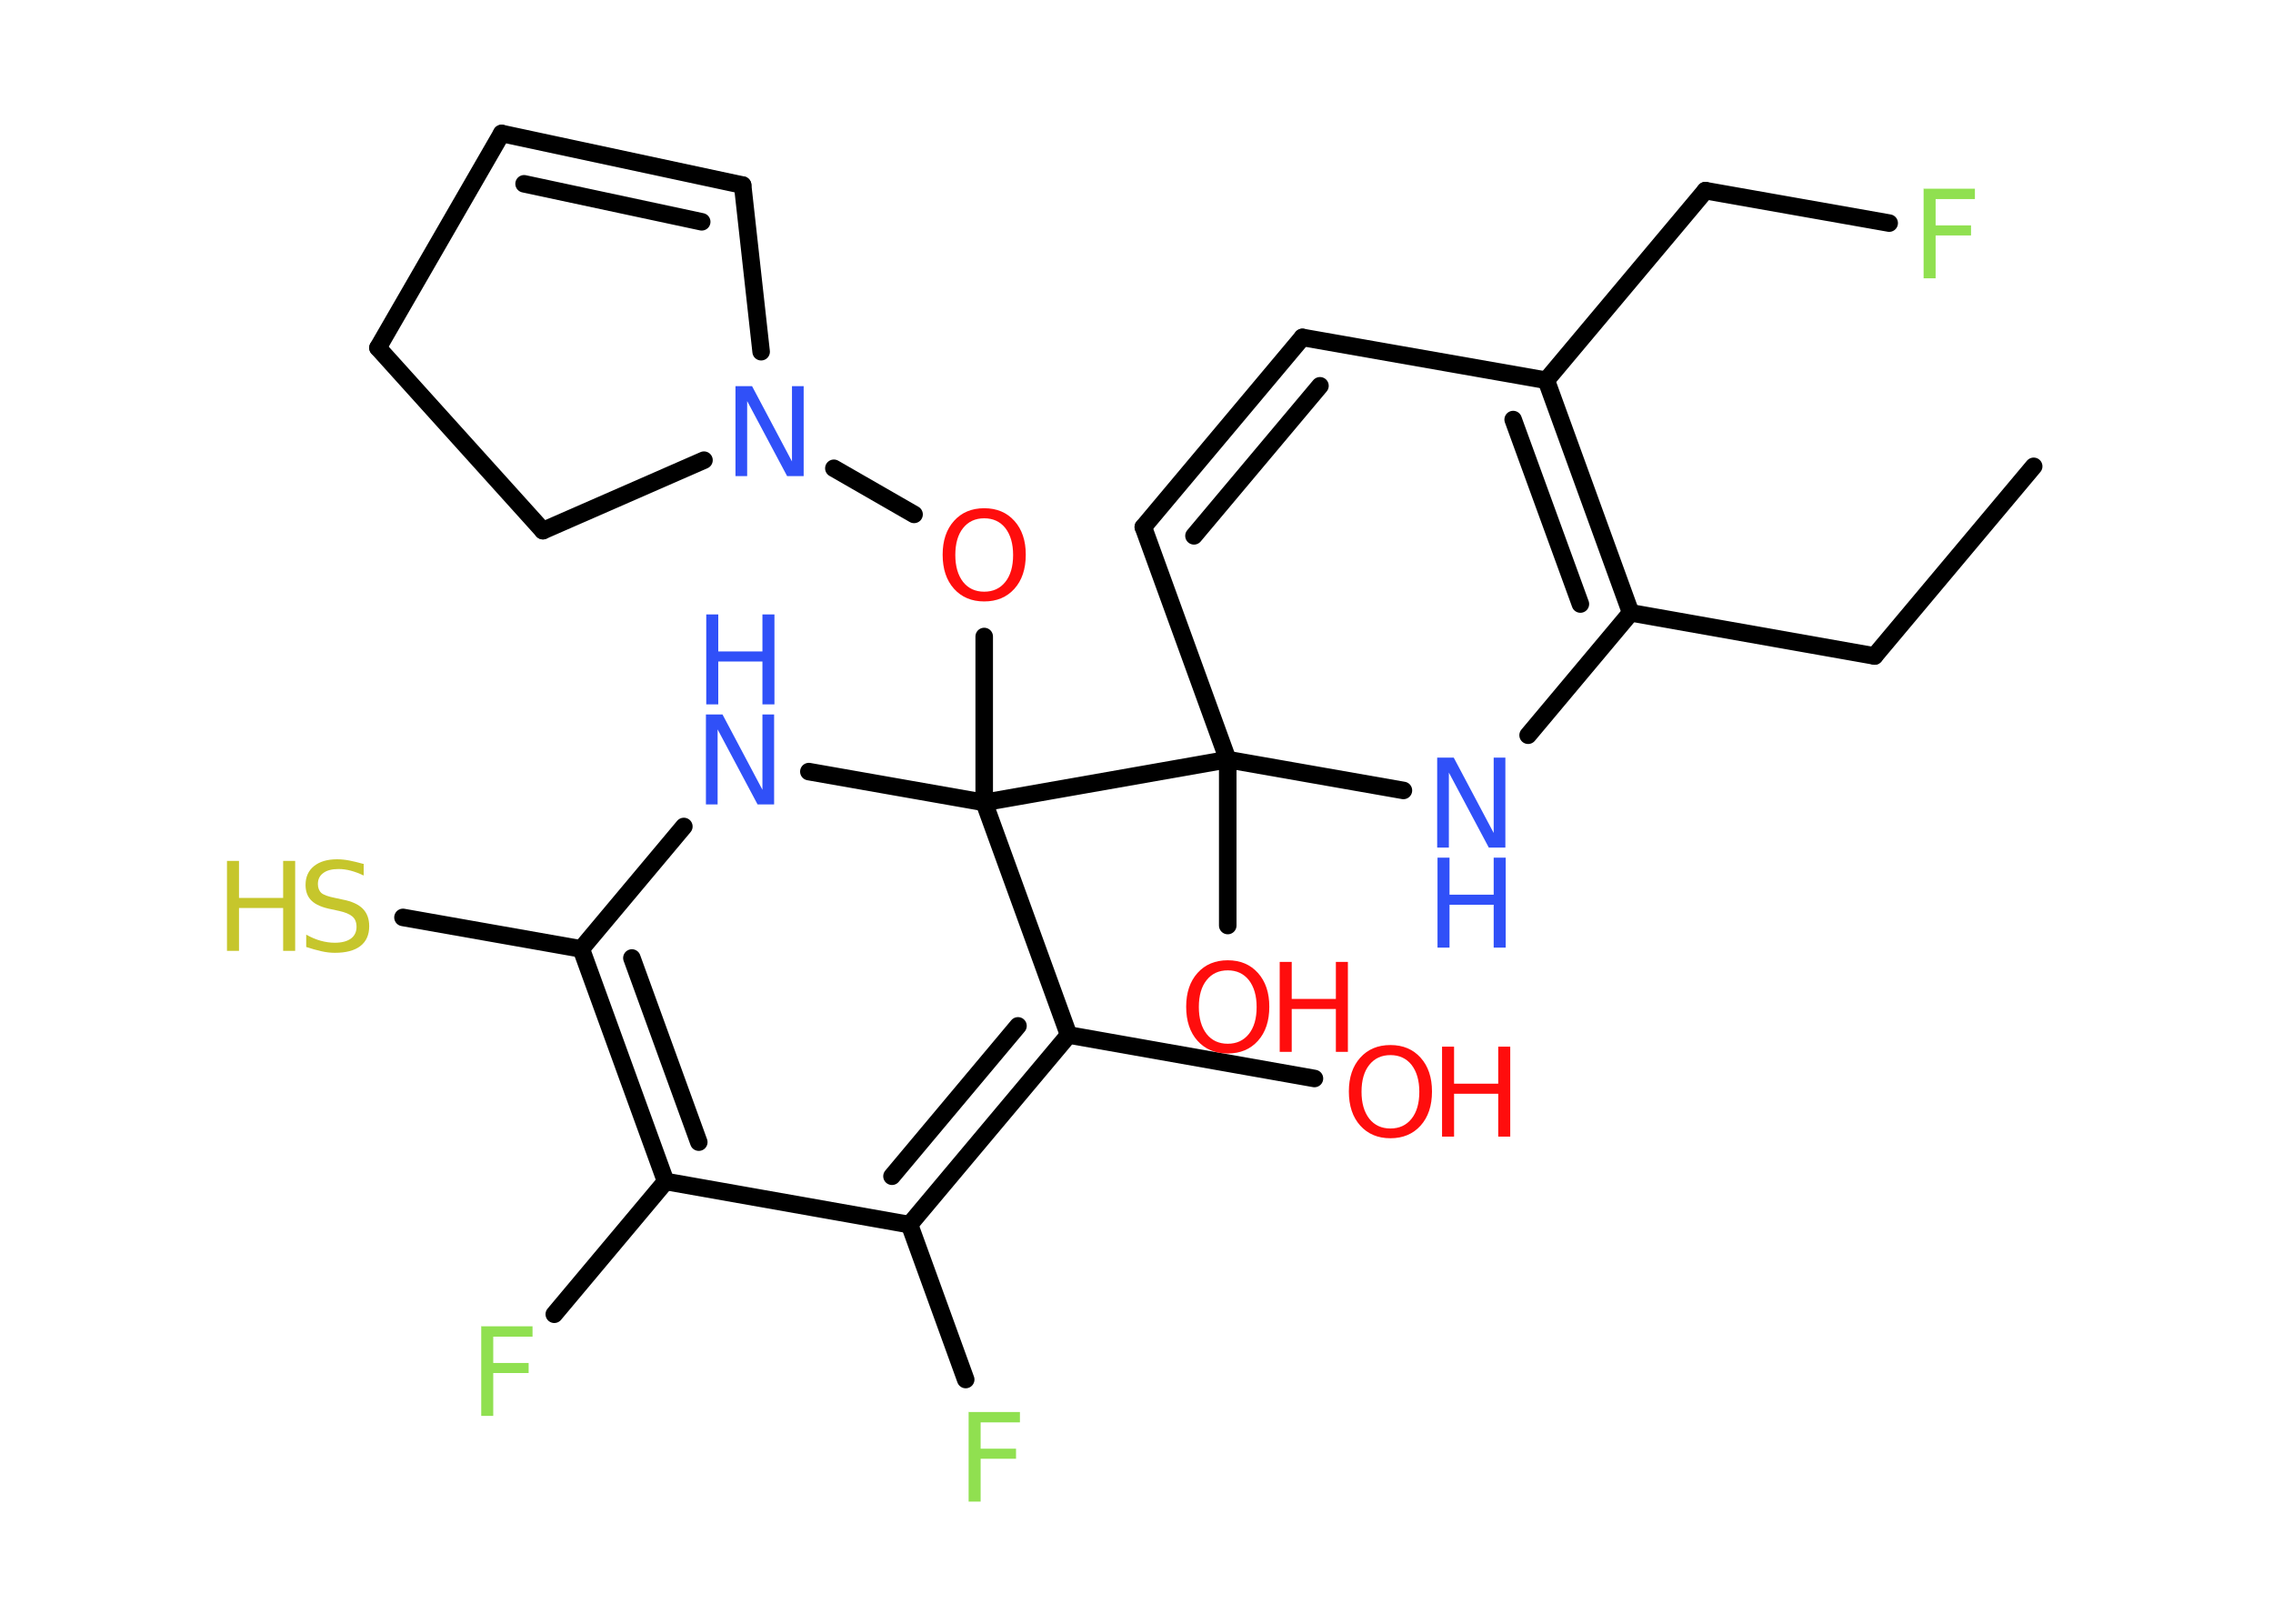 <?xml version='1.0' encoding='UTF-8'?>
<!DOCTYPE svg PUBLIC "-//W3C//DTD SVG 1.1//EN" "http://www.w3.org/Graphics/SVG/1.1/DTD/svg11.dtd">
<svg version='1.2' xmlns='http://www.w3.org/2000/svg' xmlns:xlink='http://www.w3.org/1999/xlink' width='70.0mm' height='50.0mm' viewBox='0 0 70.0 50.0'>
  <desc>Generated by the Chemistry Development Kit (http://github.com/cdk)</desc>
  <g stroke-linecap='round' stroke-linejoin='round' stroke='#000000' stroke-width='.54' fill='#FF0D0D'>
    <rect x='.0' y='.0' width='70.0' height='50.0' fill='#FFFFFF' stroke='none'/>
    <g id='mol1' class='mol'>
      <line id='mol1bnd1' class='bond' x1='62.63' y1='14.36' x2='57.73' y2='20.2'/>
      <line id='mol1bnd2' class='bond' x1='57.73' y1='20.2' x2='50.22' y2='18.87'/>
      <g id='mol1bnd3' class='bond'>
        <line x1='50.22' y1='18.87' x2='47.62' y2='11.71'/>
        <line x1='48.67' y1='18.6' x2='46.6' y2='12.92'/>
      </g>
      <line id='mol1bnd4' class='bond' x1='47.62' y1='11.71' x2='52.52' y2='5.87'/>
      <line id='mol1bnd5' class='bond' x1='52.52' y1='5.87' x2='58.18' y2='6.87'/>
      <line id='mol1bnd6' class='bond' x1='47.62' y1='11.71' x2='40.11' y2='10.39'/>
      <g id='mol1bnd7' class='bond'>
        <line x1='40.11' y1='10.39' x2='35.21' y2='16.23'/>
        <line x1='40.65' y1='11.88' x2='36.77' y2='16.5'/>
      </g>
      <line id='mol1bnd8' class='bond' x1='35.21' y1='16.23' x2='37.81' y2='23.39'/>
      <line id='mol1bnd9' class='bond' x1='37.81' y1='23.39' x2='37.81' y2='28.5'/>
      <line id='mol1bnd10' class='bond' x1='37.81' y1='23.39' x2='30.31' y2='24.71'/>
      <line id='mol1bnd11' class='bond' x1='30.31' y1='24.71' x2='30.31' y2='19.6'/>
      <line id='mol1bnd12' class='bond' x1='28.15' y1='15.84' x2='25.68' y2='14.42'/>
      <line id='mol1bnd13' class='bond' x1='23.44' y1='10.83' x2='22.87' y2='5.7'/>
      <g id='mol1bnd14' class='bond'>
        <line x1='22.87' y1='5.7' x2='15.45' y2='4.11'/>
        <line x1='21.61' y1='6.83' x2='16.14' y2='5.66'/>
      </g>
      <line id='mol1bnd15' class='bond' x1='15.45' y1='4.11' x2='11.64' y2='10.71'/>
      <line id='mol1bnd16' class='bond' x1='11.64' y1='10.71' x2='16.72' y2='16.34'/>
      <line id='mol1bnd17' class='bond' x1='21.68' y1='14.17' x2='16.72' y2='16.34'/>
      <line id='mol1bnd18' class='bond' x1='30.31' y1='24.71' x2='24.91' y2='23.76'/>
      <line id='mol1bnd19' class='bond' x1='21.06' y1='25.45' x2='17.9' y2='29.22'/>
      <line id='mol1bnd20' class='bond' x1='17.9' y1='29.22' x2='12.41' y2='28.25'/>
      <g id='mol1bnd21' class='bond'>
        <line x1='17.9' y1='29.22' x2='20.5' y2='36.38'/>
        <line x1='19.46' y1='29.5' x2='21.52' y2='35.17'/>
      </g>
      <line id='mol1bnd22' class='bond' x1='20.5' y1='36.38' x2='17.07' y2='40.47'/>
      <line id='mol1bnd23' class='bond' x1='20.5' y1='36.38' x2='28.01' y2='37.71'/>
      <line id='mol1bnd24' class='bond' x1='28.01' y1='37.71' x2='29.74' y2='42.48'/>
      <g id='mol1bnd25' class='bond'>
        <line x1='28.01' y1='37.71' x2='32.91' y2='31.87'/>
        <line x1='27.47' y1='36.22' x2='31.35' y2='31.59'/>
      </g>
      <line id='mol1bnd26' class='bond' x1='30.31' y1='24.71' x2='32.91' y2='31.87'/>
      <line id='mol1bnd27' class='bond' x1='32.91' y1='31.87' x2='40.48' y2='33.21'/>
      <line id='mol1bnd28' class='bond' x1='37.81' y1='23.39' x2='43.22' y2='24.34'/>
      <line id='mol1bnd29' class='bond' x1='50.22' y1='18.87' x2='47.06' y2='22.64'/>
      <path id='mol1atm6' class='atom' d='M59.23 5.81h1.59v.32h-1.21v.81h1.09v.31h-1.09v1.32h-.37v-2.77z' stroke='none' fill='#90E050'/>
      <g id='mol1atm10' class='atom'>
        <path d='M37.81 29.88q-.41 .0 -.65 .3q-.24 .3 -.24 .83q.0 .52 .24 .83q.24 .3 .65 .3q.41 .0 .65 -.3q.24 -.3 .24 -.83q.0 -.52 -.24 -.83q-.24 -.3 -.65 -.3zM37.81 29.57q.58 .0 .93 .39q.35 .39 .35 1.04q.0 .66 -.35 1.05q-.35 .39 -.93 .39q-.58 .0 -.93 -.39q-.35 -.39 -.35 -1.05q.0 -.65 .35 -1.04q.35 -.39 .93 -.39z' stroke='none'/>
        <path d='M39.41 29.62h.37v1.14h1.36v-1.14h.37v2.77h-.37v-1.32h-1.36v1.32h-.37v-2.77z' stroke='none'/>
      </g>
      <path id='mol1atm12' class='atom' d='M30.31 15.96q-.41 .0 -.65 .3q-.24 .3 -.24 .83q.0 .52 .24 .83q.24 .3 .65 .3q.41 .0 .65 -.3q.24 -.3 .24 -.83q.0 -.52 -.24 -.83q-.24 -.3 -.65 -.3zM30.31 15.65q.58 .0 .93 .39q.35 .39 .35 1.04q.0 .66 -.35 1.05q-.35 .39 -.93 .39q-.58 .0 -.93 -.39q-.35 -.39 -.35 -1.05q.0 -.65 .35 -1.04q.35 -.39 .93 -.39z' stroke='none'/>
      <path id='mol1atm13' class='atom' d='M22.66 11.89h.5l1.23 2.32v-2.32h.36v2.77h-.51l-1.23 -2.31v2.31h-.36v-2.77z' stroke='none' fill='#3050F8'/>
      <g id='mol1atm18' class='atom'>
        <path d='M21.75 22.0h.5l1.23 2.32v-2.32h.36v2.77h-.51l-1.23 -2.31v2.31h-.36v-2.77z' stroke='none' fill='#3050F8'/>
        <path d='M21.75 18.92h.37v1.14h1.36v-1.14h.37v2.77h-.37v-1.32h-1.36v1.32h-.37v-2.77z' stroke='none' fill='#3050F8'/>
      </g>
      <g id='mol1atm20' class='atom'>
        <path d='M11.2 26.6v.36q-.21 -.1 -.4 -.15q-.19 -.05 -.37 -.05q-.31 .0 -.47 .12q-.17 .12 -.17 .34q.0 .18 .11 .28q.11 .09 .42 .15l.23 .05q.42 .08 .62 .28q.2 .2 .2 .54q.0 .4 -.27 .61q-.27 .21 -.79 .21q-.2 .0 -.42 -.05q-.22 -.05 -.46 -.13v-.38q.23 .13 .45 .19q.22 .06 .43 .06q.32 .0 .5 -.13q.17 -.13 .17 -.36q.0 -.21 -.13 -.32q-.13 -.11 -.41 -.17l-.23 -.05q-.42 -.08 -.61 -.26q-.19 -.18 -.19 -.49q.0 -.37 .26 -.58q.26 -.21 .71 -.21q.19 .0 .39 .04q.2 .04 .41 .1z' stroke='none' fill='#C6C62C'/>
        <path d='M6.99 26.51h.37v1.14h1.36v-1.14h.37v2.77h-.37v-1.32h-1.36v1.32h-.37v-2.77z' stroke='none' fill='#C6C62C'/>
      </g>
      <path id='mol1atm22' class='atom' d='M14.81 40.84h1.59v.32h-1.21v.81h1.09v.31h-1.09v1.32h-.37v-2.77z' stroke='none' fill='#90E050'/>
      <path id='mol1atm24' class='atom' d='M29.82 43.48h1.59v.32h-1.21v.81h1.09v.31h-1.09v1.32h-.37v-2.77z' stroke='none' fill='#90E050'/>
      <g id='mol1atm26' class='atom'>
        <path d='M42.82 32.49q-.41 .0 -.65 .3q-.24 .3 -.24 .83q.0 .52 .24 .83q.24 .3 .65 .3q.41 .0 .65 -.3q.24 -.3 .24 -.83q.0 -.52 -.24 -.83q-.24 -.3 -.65 -.3zM42.82 32.18q.58 .0 .93 .39q.35 .39 .35 1.04q.0 .66 -.35 1.05q-.35 .39 -.93 .39q-.58 .0 -.93 -.39q-.35 -.39 -.35 -1.05q.0 -.65 .35 -1.04q.35 -.39 .93 -.39z' stroke='none'/>
        <path d='M44.41 32.23h.37v1.14h1.36v-1.14h.37v2.77h-.37v-1.32h-1.36v1.32h-.37v-2.77z' stroke='none'/>
      </g>
      <g id='mol1atm27' class='atom'>
        <path d='M44.27 23.33h.5l1.23 2.32v-2.32h.36v2.77h-.51l-1.23 -2.31v2.31h-.36v-2.77z' stroke='none' fill='#3050F8'/>
        <path d='M44.27 26.41h.37v1.14h1.36v-1.14h.37v2.77h-.37v-1.32h-1.36v1.32h-.37v-2.77z' stroke='none' fill='#3050F8'/>
      </g>
    </g>
  </g>
</svg>

